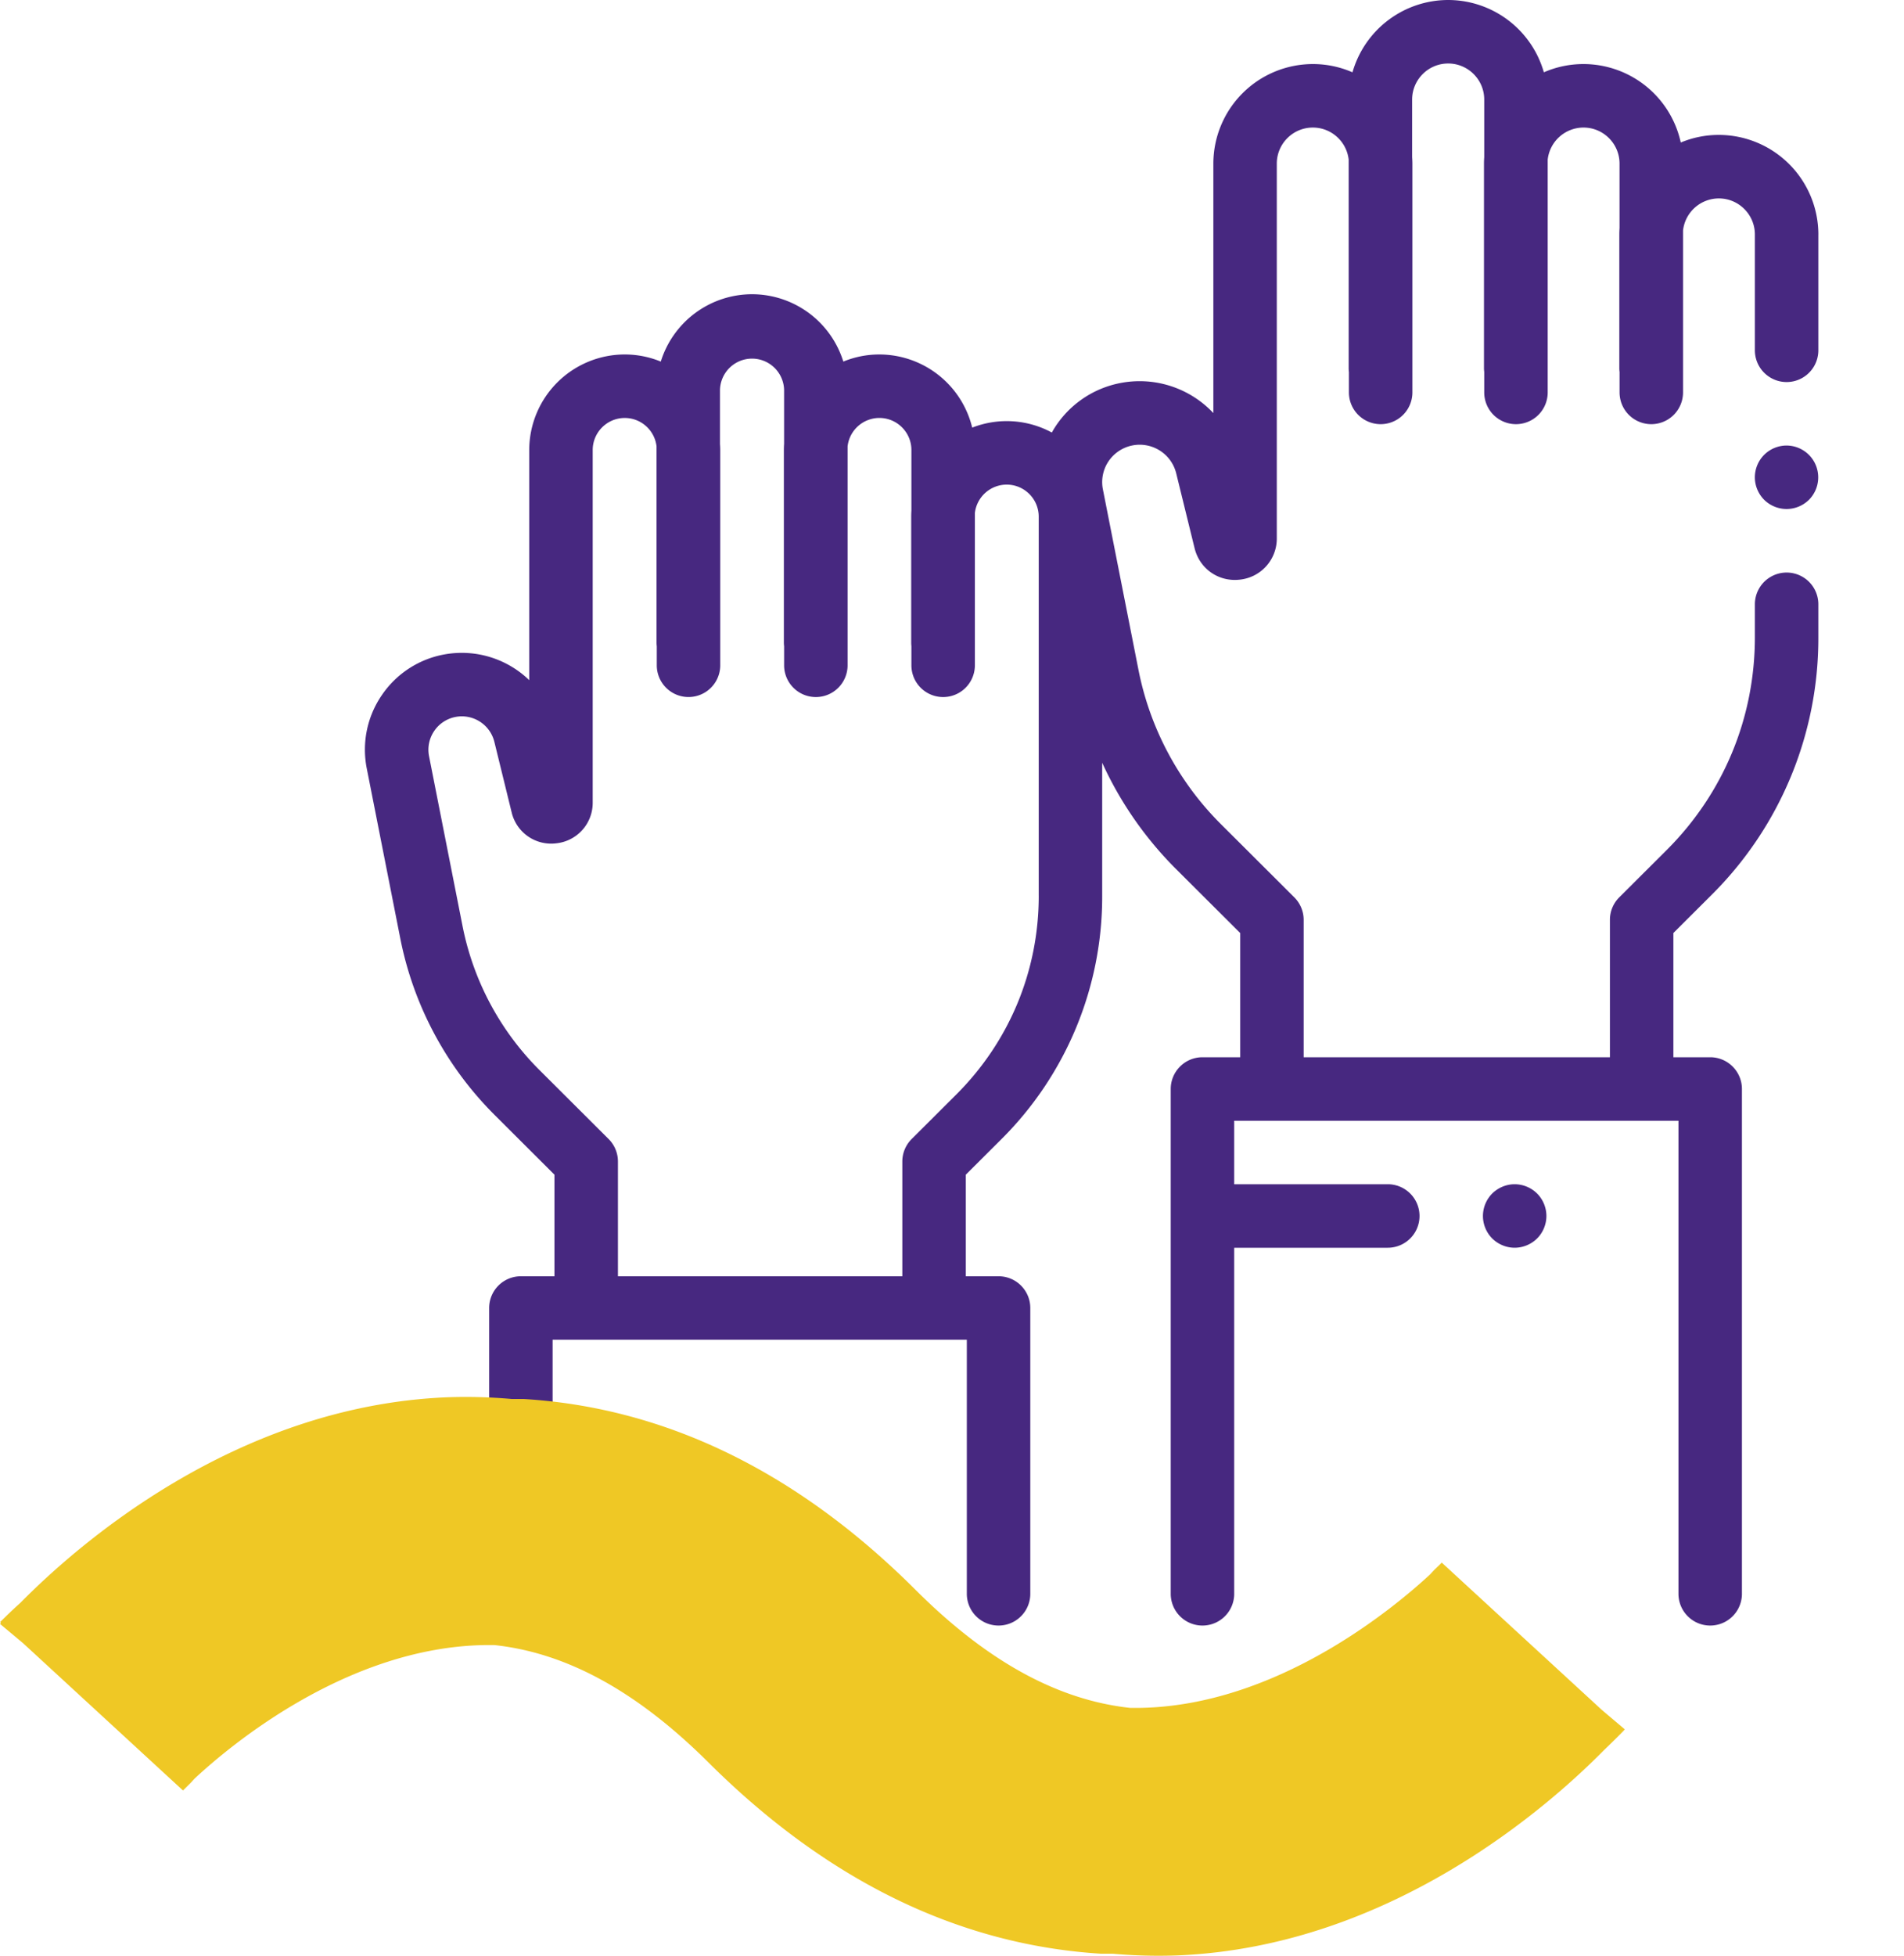 <svg width="75" height="77" fill="none" xmlns="http://www.w3.org/2000/svg"><path d="M71.627 9.232a3.925 3.925 0 00-3.92-3.92 3.88 3.88 0 00-1.5.299 3.926 3.926 0 00-3.831-3.089c-.555 0-1.083.116-1.562.325A3.926 3.926 0 0057.044 0a3.927 3.927 0 00-3.769 2.847 3.89 3.89 0 00-1.56-.325 3.924 3.924 0 00-3.92 3.92v9.821a3.986 3.986 0 00-3.59-1.196 3.95 3.95 0 00-2.773 1.962 3.736 3.736 0 00-3.136-.193 3.769 3.769 0 00-3.657-2.88c-.502 0-.982.1-1.42.28a3.769 3.769 0 00-3.595-2.652 3.769 3.769 0 00-3.595 2.652 3.738 3.738 0 00-1.42-.28 3.767 3.767 0 00-3.762 3.763v9.06a3.822 3.822 0 00-3.316-1.018 3.79 3.79 0 00-2.486 1.601 3.791 3.791 0 00-.597 2.897l1.316 6.67a13.509 13.509 0 003.729 6.978l2.348 2.342v3.999h-1.323c-.69 0-1.25.56-1.25 1.25V62.75a1.25 1.25 0 102.5 0V52.748h16.316V62.75a1.25 1.25 0 102.5 0V51.498c0-.69-.56-1.25-1.25-1.25h-1.29v-3.999l1.388-1.384a13.468 13.468 0 003.984-9.601V30.03a14.3 14.3 0 002.916 4.192l2.52 2.512v4.891h-1.486c-.69 0-1.25.56-1.25 1.25V62.75a1.25 1.25 0 102.5 0V49.125h6.05a1.25 1.25 0 100-2.5h-6.05v-2.5h17.5V62.75a1.25 1.25 0 102.5 0V42.875c0-.69-.56-1.25-1.25-1.25h-1.45v-4.891l1.498-1.494a14.24 14.24 0 004.212-10.15v-1.298a1.25 1.25 0 10-2.5 0v1.298c0 3.167-1.234 6.143-3.477 8.38l-1.866 1.86a1.25 1.25 0 00-.367.885v5.41H51.352v-5.41c0-.332-.133-.65-.368-.885l-2.887-2.878a11.793 11.793 0 01-3.254-6.09l-1.398-7.09a1.467 1.467 0 01.23-1.123 1.481 1.481 0 012.656.484l.724 2.947c.2.82.954 1.341 1.793 1.24a1.625 1.625 0 001.446-1.631V6.442c0-.783.637-1.42 1.42-1.42.73 0 1.332.553 1.411 1.262V14.5c0 .05.003.099.01.147v.803a1.25 1.25 0 102.5 0V6.44c0-.086-.005-.171-.01-.257V3.92c0-.783.637-1.42 1.42-1.42.783 0 1.42.637 1.42 1.42v2.264c-.006.086-.01.171-.01.258V14.5c0 .05.005.099.01.147v.803a1.25 1.25 0 002.5 0V6.284a1.421 1.421 0 011.41-1.262c.784 0 1.42.637 1.42 1.42v2.532a4.416 4.416 0 00-.009.258V14.5c0 .05.004.099.01.147v.803a1.25 1.25 0 002.5 0V9.073a1.422 1.422 0 011.41-1.261c.783 0 1.42.637 1.42 1.42v4.56a1.25 1.25 0 102.5 0v-4.56zm-30.71 26.032c0 2.96-1.155 5.74-3.25 7.83l-1.756 1.751a1.25 1.25 0 00-.368.886v4.517H24.341v-4.517c0-.333-.132-.651-.367-.886l-2.716-2.708a11.018 11.018 0 01-3.041-5.692l-1.316-6.67c-.069-.35.004-.705.206-1a1.31 1.31 0 01.858-.552 1.32 1.32 0 011.508.983l.68 2.773a1.6 1.6 0 001.768 1.222 1.601 1.601 0 001.426-1.608V17.719c0-.696.566-1.263 1.262-1.263.647 0 1.181.49 1.253 1.12V25.3c0 .049.003.096.009.143v.75a1.25 1.25 0 002.5 0V17.72c0-.082-.004-.163-.01-.244v-2.129a1.263 1.263 0 012.525 0v2.127a3.71 3.71 0 00-.009.246v7.58c0 .049.004.097.01.144v.75a1.25 1.25 0 002.5 0v-8.62a1.263 1.263 0 011.252-1.119c.696 0 1.262.567 1.262 1.263v2.38a3.698 3.698 0 00-.008.245V25.3c0 .049.003.097.008.144v.75a1.25 1.25 0 002.5 0v-5.996a1.264 1.264 0 011.254-1.118c.696 0 1.261.567 1.261 1.263v14.92z" fill="#472880"/><path d="M70.375 17.541c-.33 0-.651.134-.884.367a1.257 1.257 0 00-.366.883c0 .33.133.651.366.885a1.255 1.255 0 001.767 0 1.253 1.253 0 00-.883-2.135zM59.663 46.625c-.328 0-.65.134-.884.366a1.26 1.26 0 00-.365.884c0 .329.133.651.365.884.234.232.555.366.884.366.33 0 .652-.134.885-.366.233-.233.366-.555.366-.884 0-.329-.133-.651-.366-.884a1.261 1.261 0 00-.885-.366z" fill="#472880"/><path d="M64 68.155l-.035-.03.035-.04-.902-.763-6.306-5.8s-.111.115-.294.285l-.167.181c-1.438 1.33-6.048 5.179-11.458 5.254h-.35c-2.846-.306-5.622-1.822-8.438-4.627-4.675-4.676-9.877-7.2-15.474-7.536h-.466a20.487 20.487 0 00-2.533-.066c-8.429.342-14.69 5.942-16.817 8.1-.456.406-.73.697-.79.747l.03.03a.175.175 0 01-.035.045l.902.753 6.306 5.805.294-.29.167-.181c1.433-1.335 6.048-5.184 11.458-5.254h.344c2.852.306 5.622 1.822 8.439 4.626 4.68 4.657 9.872 7.181 15.47 7.527h.465c.842.075 1.688.096 2.533.066 8.428-.342 14.69-5.937 16.817-8.094.44-.422.719-.708.775-.768" fill="#EFC825"/></svg>